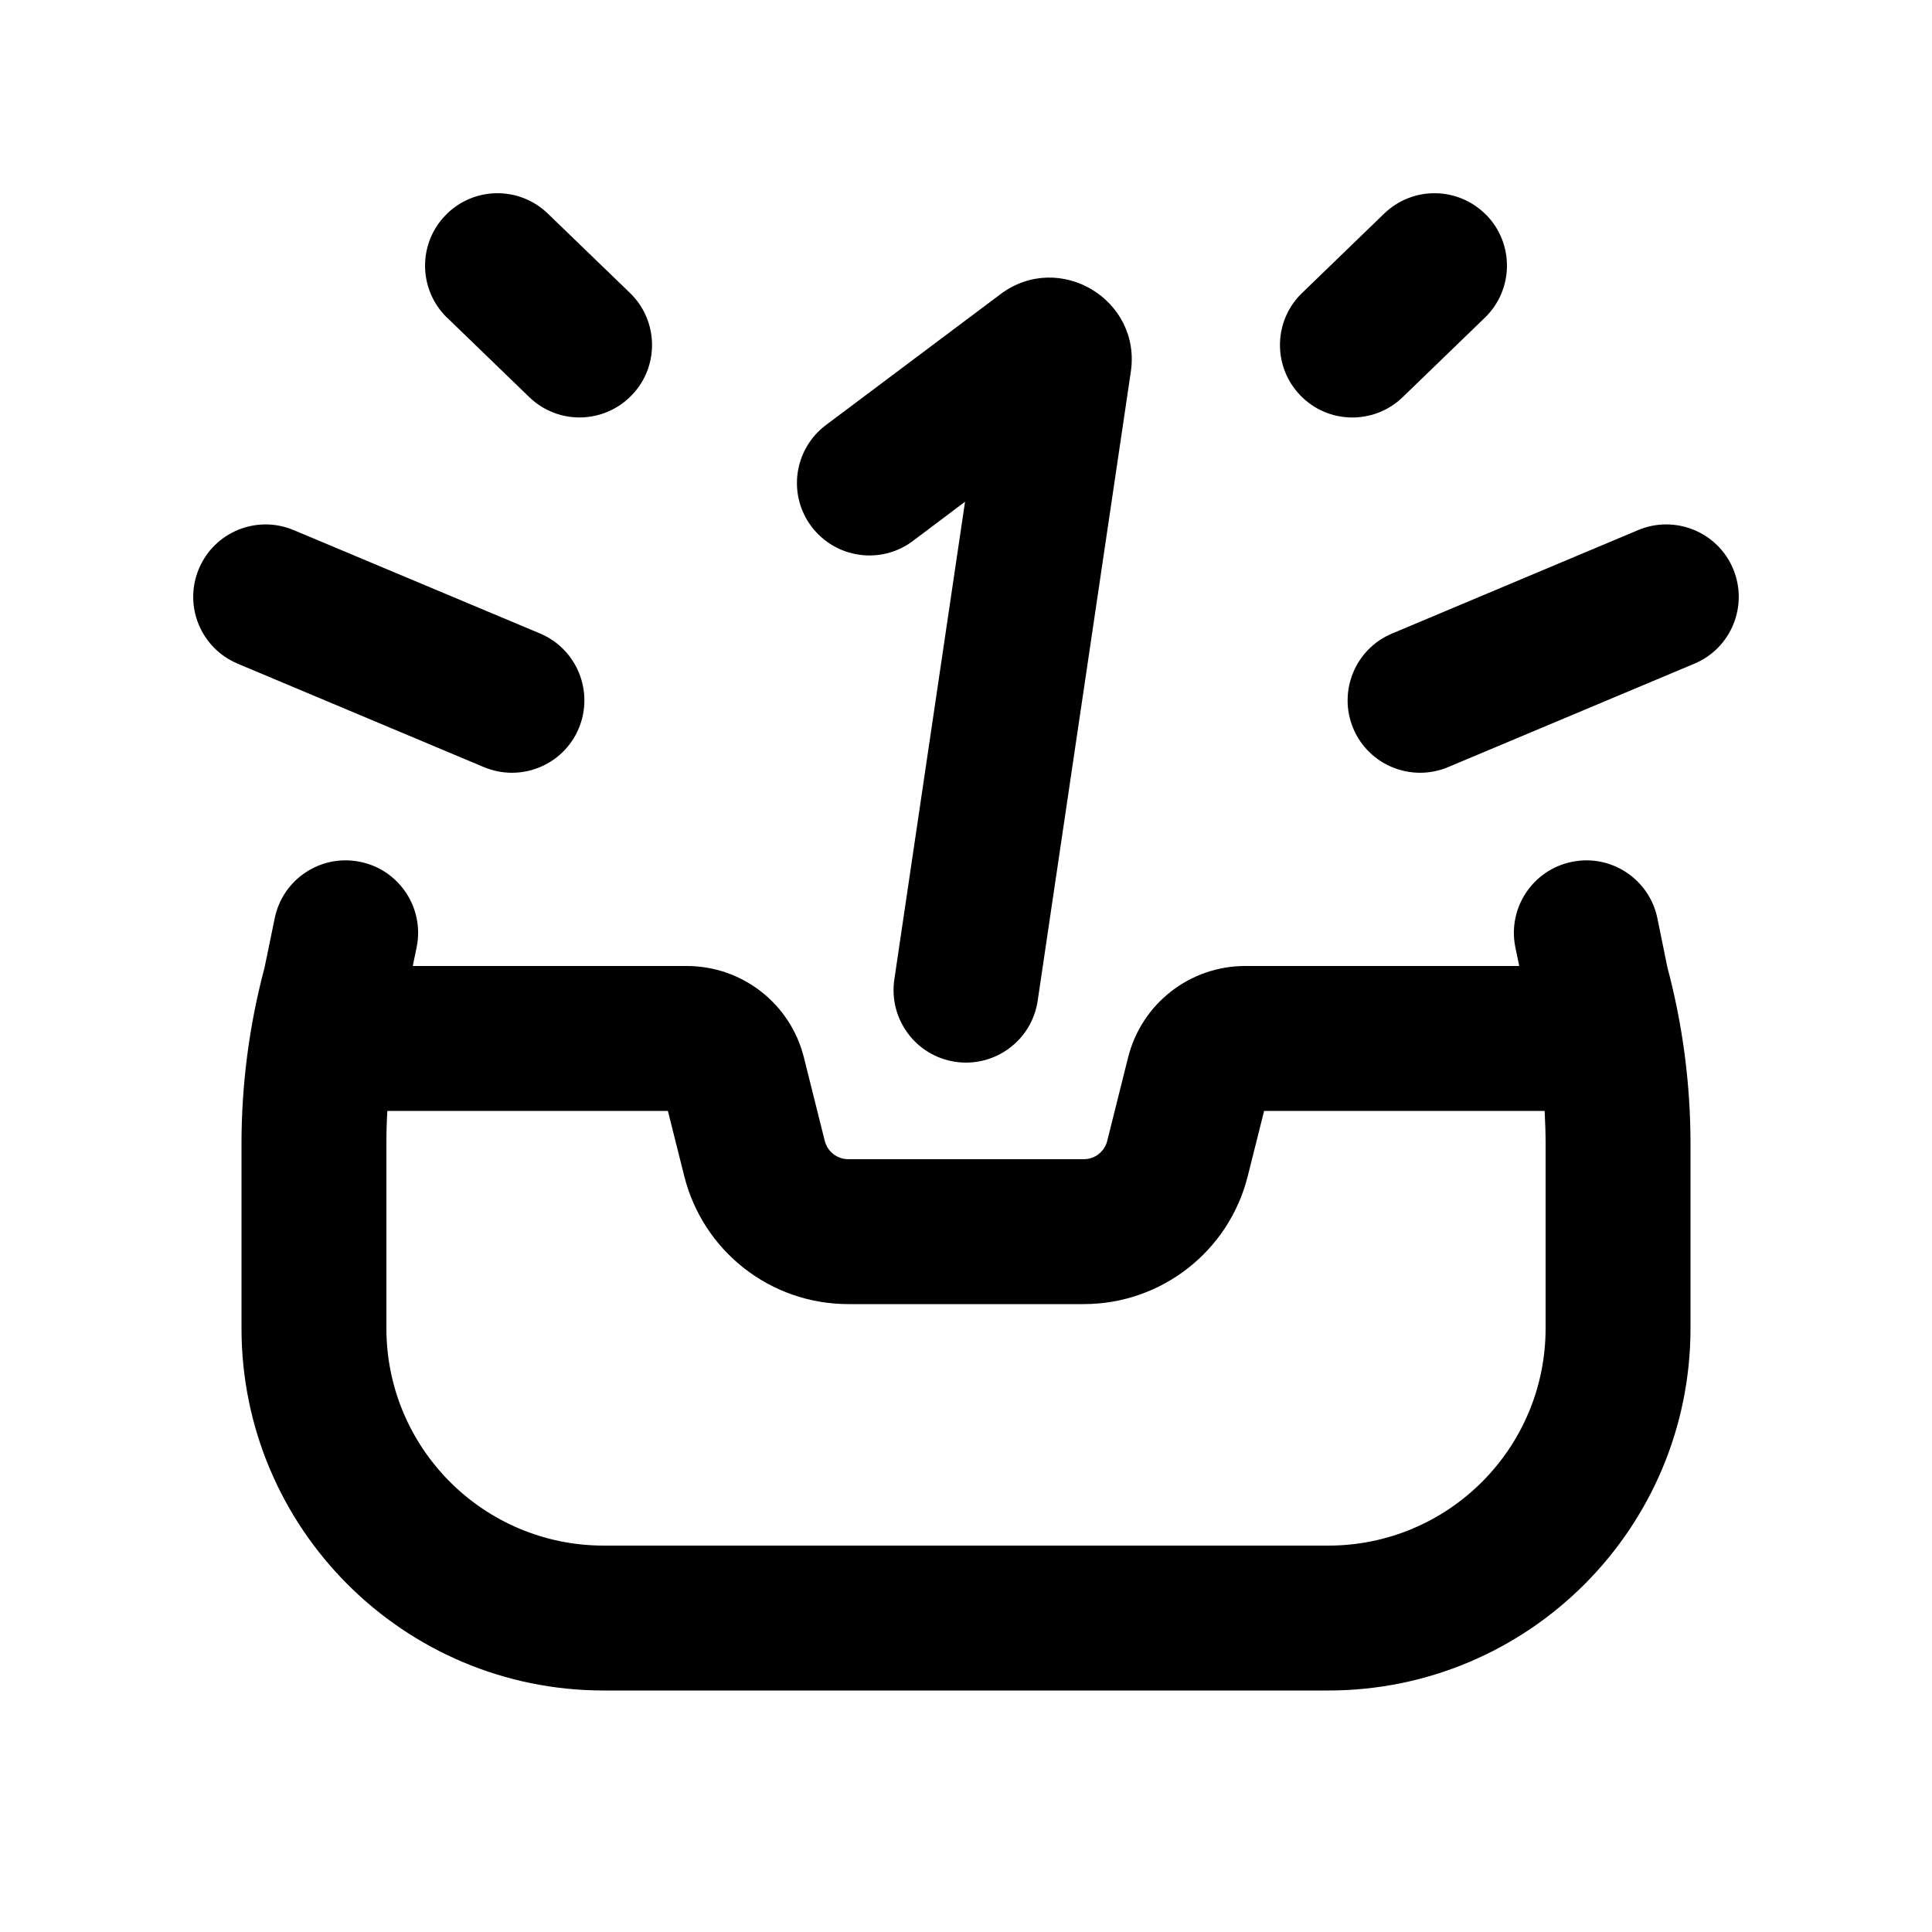 <svg xmlns="http://www.w3.org/2000/svg" viewBox="0 0 20 20"><path d="M4.629 3.29c-.298-.289-.306-.763-.018-1.061.288-.298.762-.306 1.06-.018l.85.821c.298.288.306.763.018 1.06-.288.298-.762.307-1.06.019l-.85-.822Z"/><path d="M2.46 6.87c-.382-.16-.562-.6-.401-.982.16-.382.6-.561.982-.4l2.55 1.07c.381.161.56.6.4.983-.16.381-.6.56-.982.4l-2.55-1.071Z"/><path d="M15.39 2.229c.287.298.279.772-.019 1.06l-.85.822c-.298.288-.773.28-1.06-.018-.288-.298-.28-.773.018-1.06l.85-.822c.298-.288.772-.28 1.06.018Z"/><path d="M17.941 5.888c.16.382-.019.822-.4.982l-2.55 1.071c-.382.16-.822-.019-.982-.4-.16-.382.019-.822.4-.982l2.55-1.072c.382-.16.822.02.982.401Z"/><path d="m9.99 5.194-.732 4.946c-.06.41.222.791.632.852.41.06.791-.222.852-.632l.964-6.51c.112-.75-.743-1.26-1.35-.804l-1.806 1.354c-.331.249-.399.719-.15 1.05.249.331.719.399 1.05.15l.54-.406Z"/><path fill-rule="evenodd" d="M3.73 8.922c.405.083.666.48.583.885l-.04.193h2.837c.573 0 1.073.39 1.212.947l.216.864c.028.11.128.189.243.189h2.438c.115 0 .215-.078.243-.19l.216-.863c.139-.557.639-.947 1.212-.947h2.837l-.04-.193c-.083-.405.178-.802.584-.885.405-.084.802.177.886.583l.104.51c.159.596.239 1.21.239 1.826v1.909c0 2.071-1.679 3.75-3.75 3.75h-7.5c-2.071 0-3.75-1.679-3.75-3.75v-1.909c0-.616.08-1.23.239-1.826l.105-.51c.083-.406.48-.667.885-.583Zm12.26 2.578h-2.904l-.169.674c-.195.78-.895 1.326-1.698 1.326h-2.438c-.803 0-1.503-.546-1.698-1.326l-.169-.674h-2.904c-.007.114-.01.227-.01.341v1.909c0 1.243 1.007 2.25 2.25 2.25h7.5c1.243 0 2.25-1.007 2.25-2.25v-1.909c0-.114-.004-.227-.01-.341Z"/></svg>